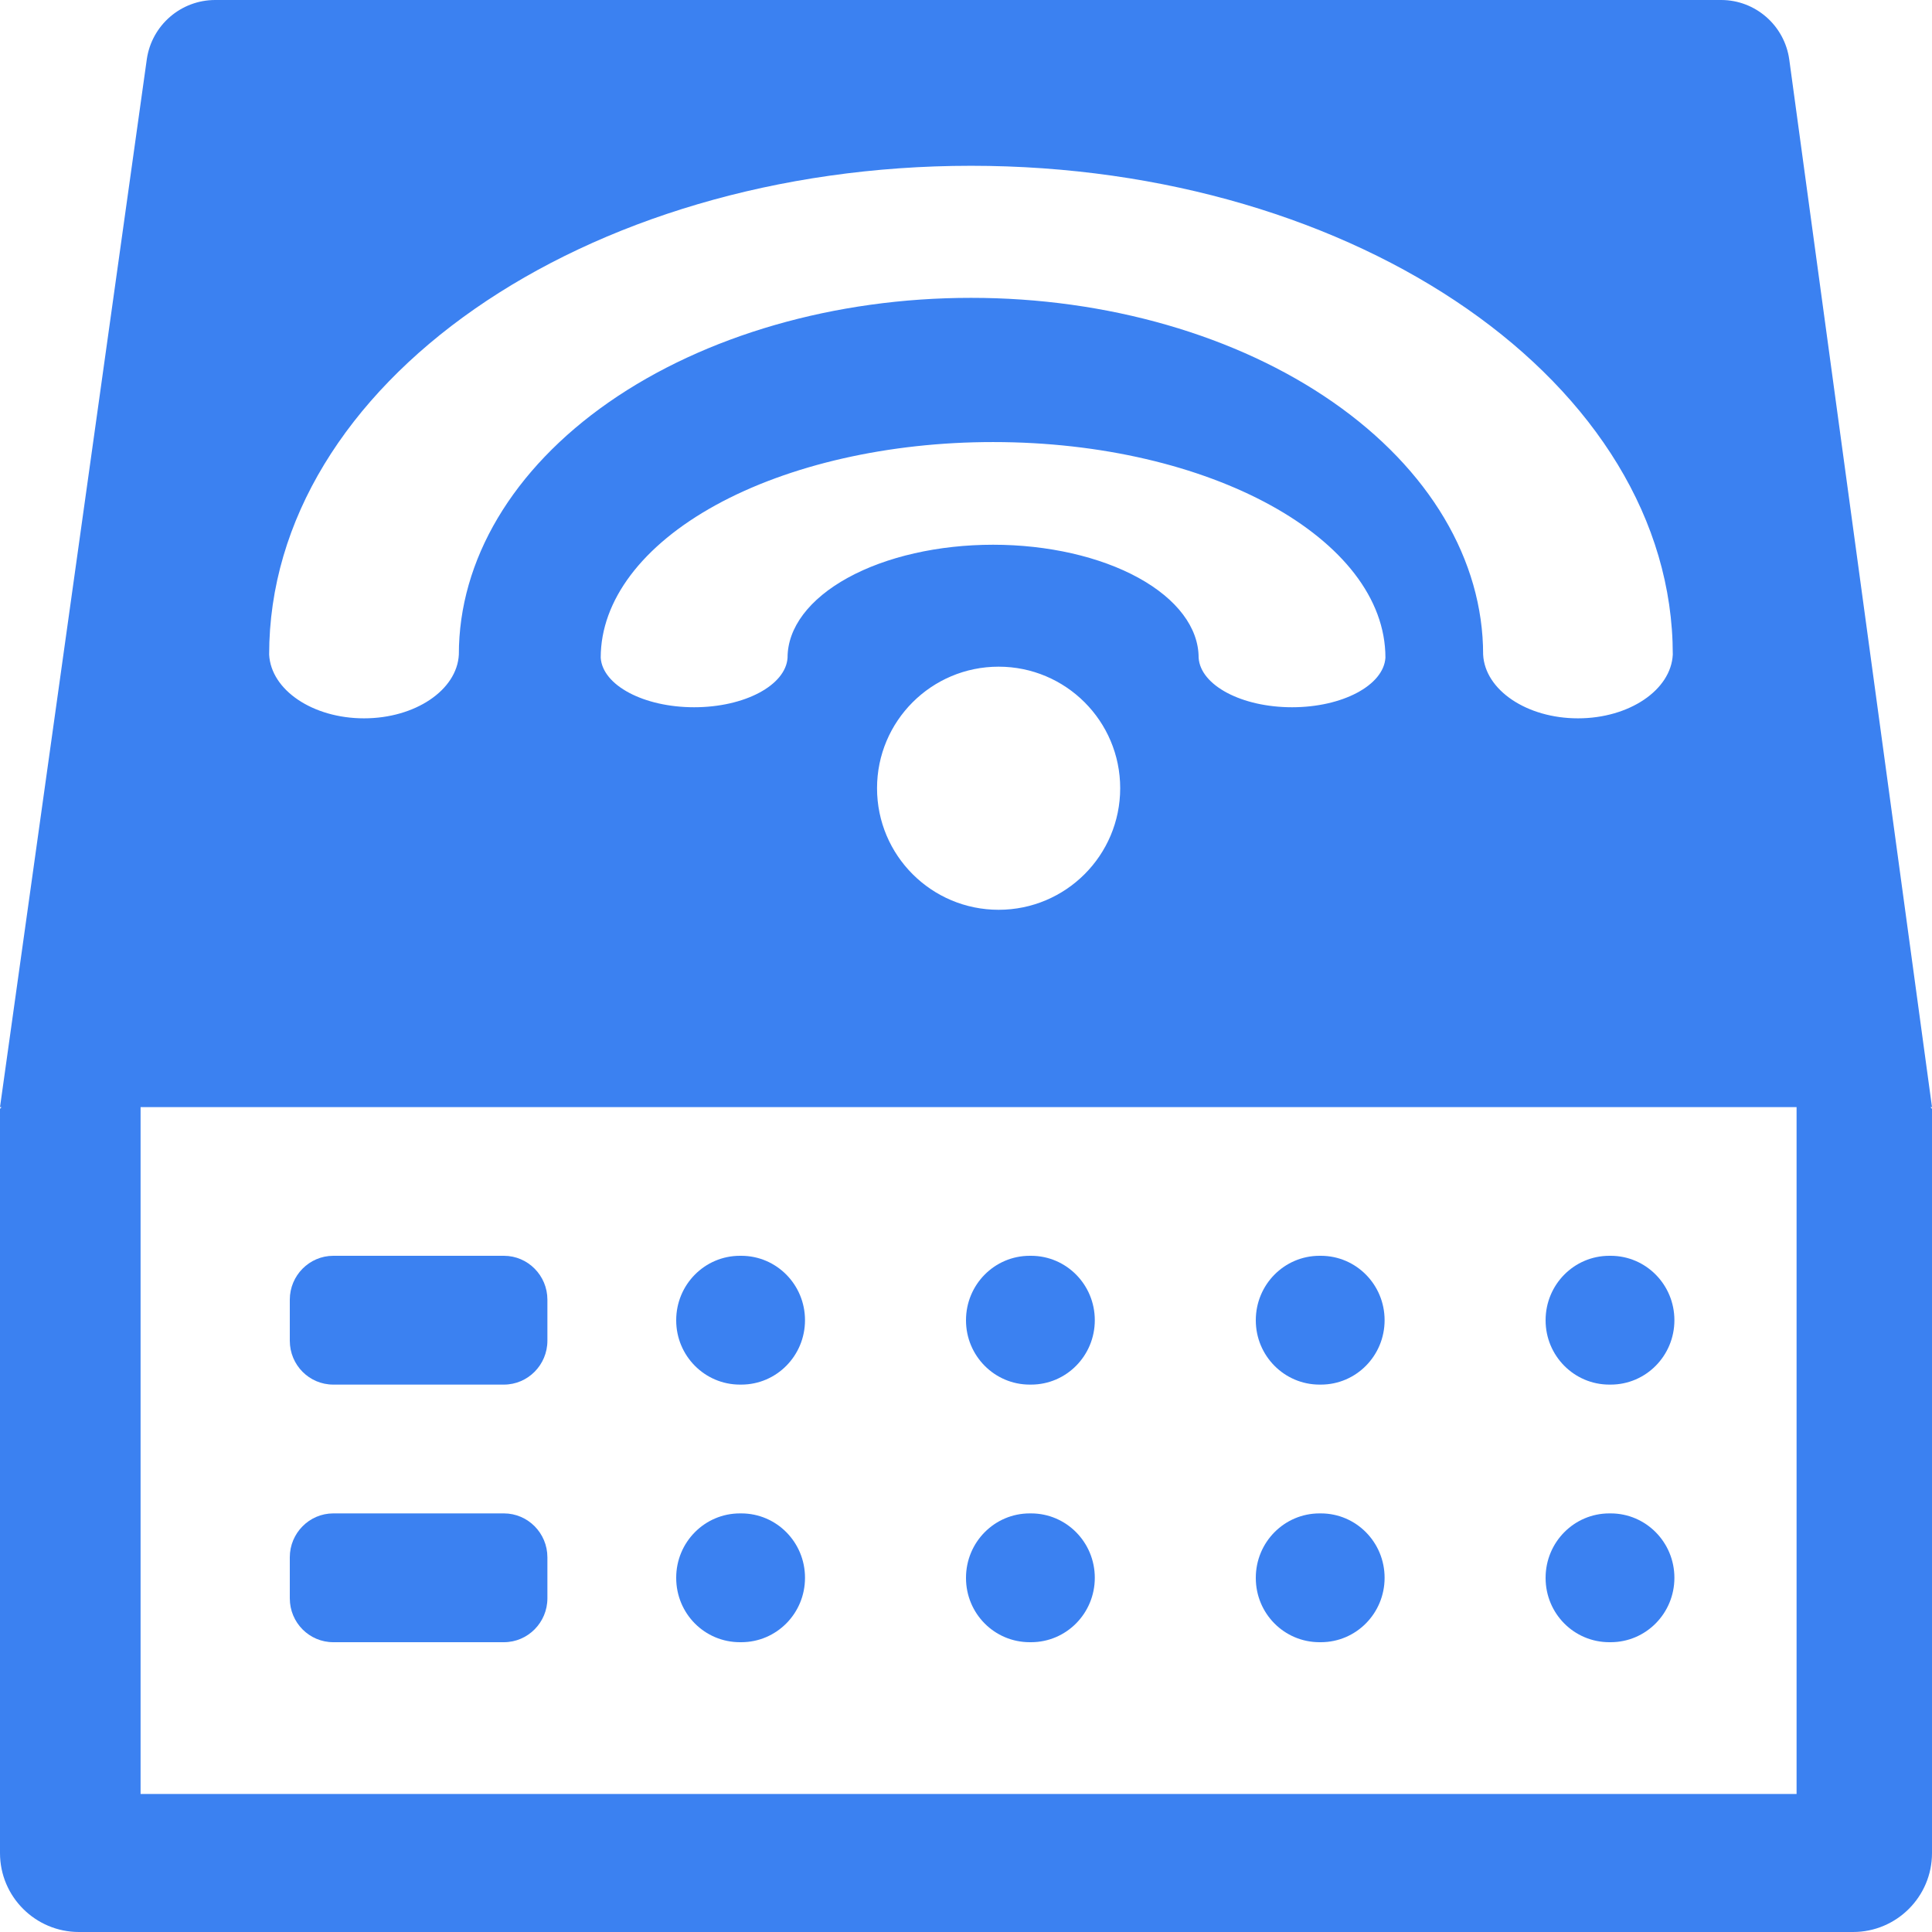 <?xml version="1.0" encoding="UTF-8"?>
<svg width="42px" height="42px" viewBox="0 0 42 42" version="1.1" xmlns="http://www.w3.org/2000/svg" xmlns:xlink="http://www.w3.org/1999/xlink">
    <title>路由器</title>
    <g id="图表" stroke="none" stroke-width="1" fill="none" fill-rule="evenodd">
        <g id="编组-69" fill="#3B81F1" fill-rule="nonzero">
            <path d="M37.416,-3.21875859e-12 C38.161,-3.21875859e-12 38.794,0.553 38.897,1.294 L42,24.068 L41.967,24.068 L42,24.105 L42,40.285 C42,41.231 41.231,42 40.284,42 L1.716,42 C0.769,42 -6.73097134e-12,41.231 -6.73097134e-12,40.285 L-6.73097134e-12,24.105 L0.033,24.068 L-6.73097134e-12,24.068 L3.192,1.284 C3.3,0.548 3.933,-3.21875859e-12 4.678,-3.21875859e-12 L37.416,-3.21875859e-12 Z M39.056,24.068 L3.056,24.068 L3.056,39 L39.056,39 L39.056,24.068 Z M21.709,14.493 C20.249,14.493 19.066,15.676 19.066,17.135 C19.066,18.595 20.249,19.778 21.709,19.778 C23.169,19.778 24.352,18.595 24.352,17.135 C24.352,15.676 23.169,14.493 21.709,14.493 Z M21.109,3.604 C12.68,3.604 5.851,8.36 5.851,14.23 C5.891,15.003 6.802,15.616 7.913,15.616 C9.024,15.616 9.935,15.003 9.975,14.23 C9.973,12.173 11.146,10.2 13.234,8.745 C15.323,7.291 18.156,6.474 21.109,6.475 C24.062,6.474 26.895,7.291 28.983,8.746 C31.071,10.2 32.243,12.173 32.242,14.23 C32.282,15.003 33.193,15.616 34.304,15.616 C35.414,15.616 36.326,15.003 36.365,14.23 C36.364,8.36 29.536,3.604 21.109,3.604 Z M21.59,9.61 C19.327,9.609 17.157,10.103 15.557,10.982 C13.958,11.862 13.059,13.055 13.059,14.298 C13.098,14.899 13.996,15.375 15.09,15.375 C16.184,15.375 17.082,14.899 17.121,14.298 C17.12,13.647 17.591,13.022 18.429,12.561 C19.267,12.1 20.404,11.842 21.59,11.842 C22.775,11.842 23.911,12.101 24.749,12.561 C25.587,13.022 26.058,13.647 26.057,14.298 C26.096,14.899 26.994,15.375 28.088,15.375 C29.182,15.375 30.079,14.899 30.118,14.298 C30.118,11.709 26.3,9.61 21.59,9.61 Z" id="形状结合"></path>
            <path d="M7.245,30.1 L10.955,30.1 C11.476,30.1 11.9,29.671 11.9,29.146 L11.9,28.254 C11.9,27.729 11.476,27.3 10.955,27.3 L7.245,27.3 C6.724,27.3 6.3,27.729 6.3,28.254 L6.3,29.146 C6.3,29.676 6.724,30.1 7.245,30.1 L7.245,30.1 Z" id="路径"></path>
            <path d="M7.245,35.7 L10.955,35.7 C11.476,35.7 11.9,35.271 11.9,34.746 L11.9,33.854 C11.9,33.329 11.476,32.9 10.955,32.9 L7.245,32.9 C6.724,32.9 6.3,33.329 6.3,33.854 L6.3,34.746 C6.3,35.276 6.724,35.7 7.245,35.7 L7.245,35.7 Z" id="路径"></path>
            <path d="M16.085,30.1 L16.115,30.1 C16.88,30.1 17.5,29.474 17.5,28.7 C17.5,27.926 16.88,27.3 16.115,27.3 L16.085,27.3 C15.32,27.3 14.7,27.926 14.7,28.7 L14.7,28.704 C14.7,29.474 15.32,30.1 16.085,30.1 L16.085,30.1 Z" id="路径"></path>
            <path d="M16.085,35.7 L16.115,35.7 C16.88,35.7 17.5,35.075 17.5,34.302 L17.5,34.298 C17.5,33.525 16.88,32.9 16.115,32.9 L16.085,32.9 C15.32,32.9 14.7,33.525 14.7,34.298 L14.7,34.302 C14.7,35.08 15.32,35.7 16.085,35.7 L16.085,35.7 Z" id="路径"></path>
            <path d="M22.385,30.1 L22.415,30.1 C23.18,30.1 23.8,29.474 23.8,28.7 C23.8,27.926 23.18,27.3 22.415,27.3 L22.385,27.3 C21.62,27.3 21,27.926 21,28.7 L21,28.704 C21,29.474 21.62,30.1 22.385,30.1 L22.385,30.1 Z" id="路径"></path>
            <path d="M22.385,35.7 L22.415,35.7 C23.18,35.7 23.8,35.074 23.8,34.3 C23.8,33.526 23.18,32.9 22.415,32.9 L22.385,32.9 C21.62,32.9 21,33.526 21,34.3 L21,34.304 C21,35.079 21.62,35.7 22.385,35.7 L22.385,35.7 Z" id="路径"></path>
            <path d="M28.685,30.1 L28.715,30.1 C29.48,30.1 30.1,29.474 30.1,28.7 C30.1,27.926 29.48,27.3 28.715,27.3 L28.685,27.3 C27.92,27.3 27.3,27.926 27.3,28.7 L27.3,28.704 C27.3,29.474 27.92,30.1 28.685,30.1 L28.685,30.1 Z" id="路径"></path>
            <path d="M28.685,35.7 L28.715,35.7 C29.48,35.7 30.1,35.074 30.1,34.3 C30.1,33.526 29.48,32.9 28.715,32.9 L28.685,32.9 C27.92,32.9 27.3,33.526 27.3,34.3 L27.3,34.304 C27.3,35.079 27.92,35.7 28.685,35.7 L28.685,35.7 Z" id="路径"></path>
            <path d="M34.985,30.1 L35.015,30.1 C35.78,30.1 36.4,29.474 36.4,28.7 C36.4,27.926 35.78,27.3 35.015,27.3 L34.985,27.3 C34.22,27.3 33.6,27.926 33.6,28.7 L33.6,28.704 C33.6,29.474 34.22,30.1 34.985,30.1 L34.985,30.1 Z" id="路径"></path>
            <path d="M34.985,35.7 L35.015,35.7 C35.78,35.7 36.4,35.074 36.4,34.3 C36.4,33.526 35.78,32.9 35.015,32.9 L34.985,32.9 C34.22,32.9 33.6,33.526 33.6,34.3 L33.6,34.304 C33.6,35.079 34.22,35.7 34.985,35.7 L34.985,35.7 Z" id="路径"></path>
        </g>
    </g>
</svg>